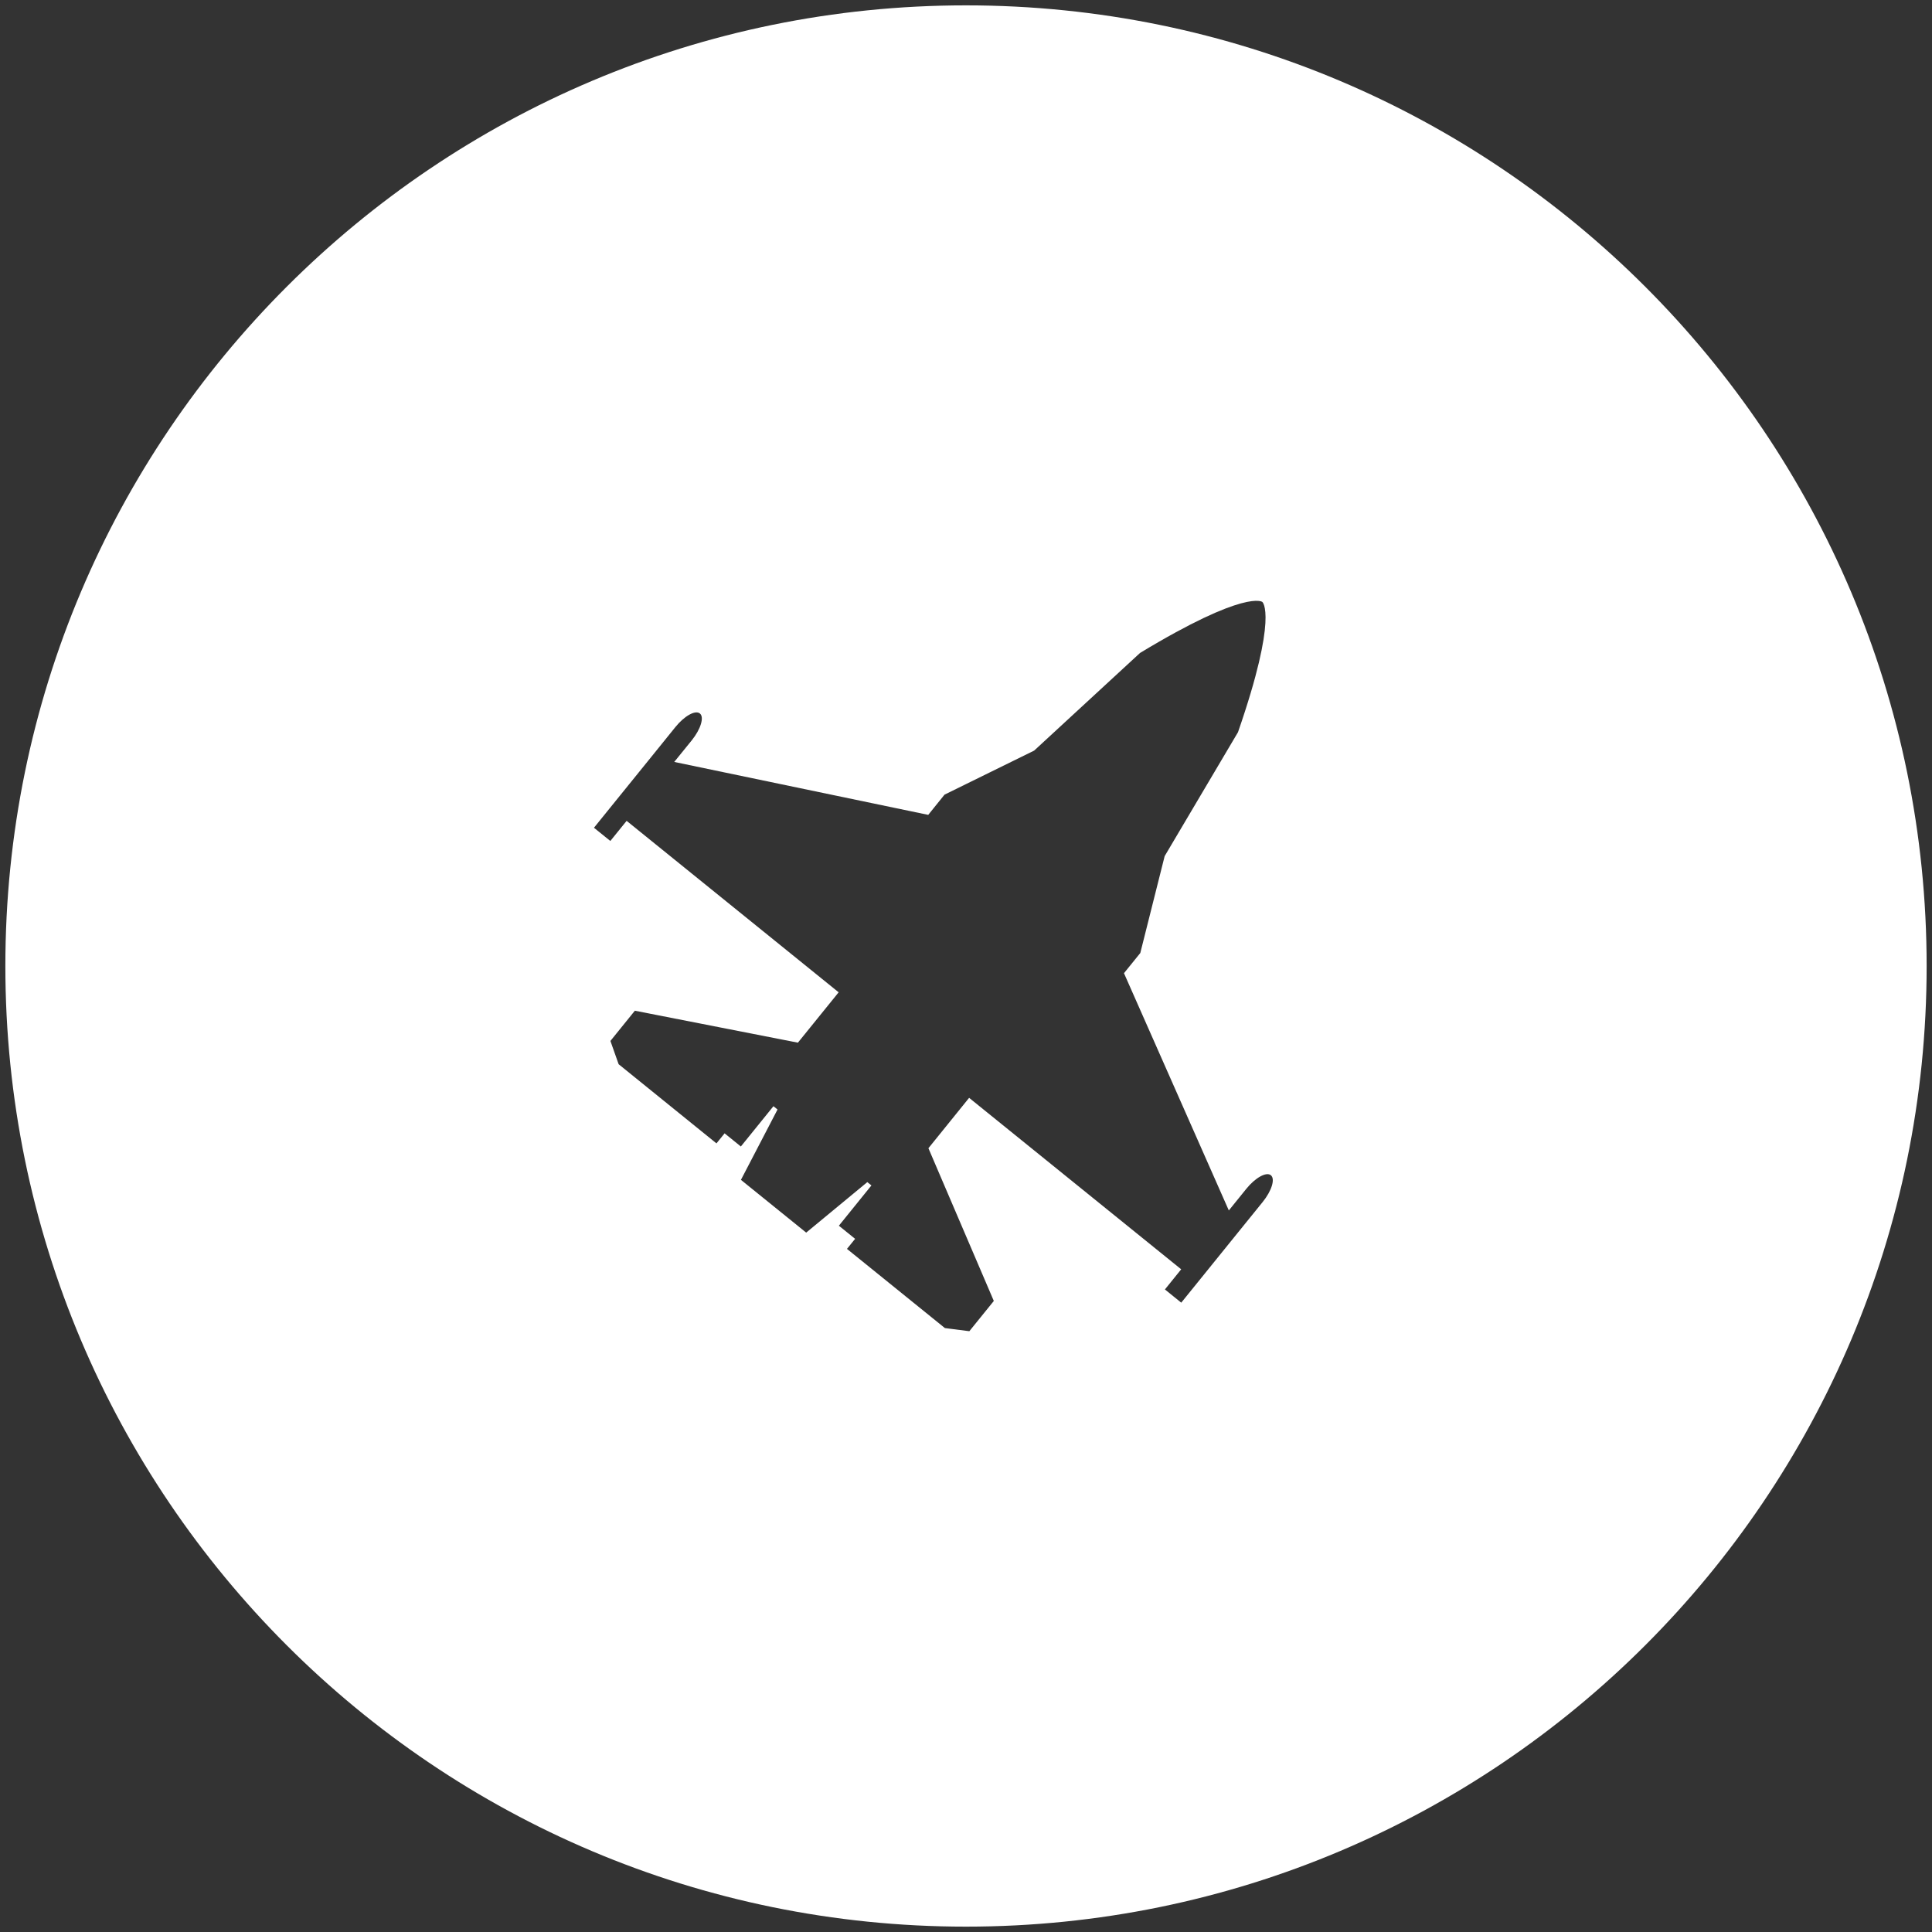 <?xml version="1.0" encoding="utf-8"?>
<!-- Generator: Adobe Illustrator 16.0.0, SVG Export Plug-In . SVG Version: 6.00 Build 0)  -->
<!DOCTYPE svg PUBLIC "-//W3C//DTD SVG 1.1//EN" "http://www.w3.org/Graphics/SVG/1.1/DTD/svg11.dtd">
<svg version="1.1" id="Layer_1" xmlns="http://www.w3.org/2000/svg" xmlns:xlink="http://www.w3.org/1999/xlink" x="0px" y="0px"
	 width="120px" height="120px" viewBox="0 0 120 120" enable-background="new 0 0 120 120" xml:space="preserve">
<rect x="0" y="0" width="120" height="120" fill="#333333" stroke="none"/>
<path fill="#FFFFFF" d="M59.999,0.333C27.047,0.333,0.333,27.047,0.333,60s26.714,59.667,59.666,59.667
	c32.953,0,59.668-26.714,59.668-59.667S92.952,0.333,59.999,0.333z M78.43,74.655l-1.518,1.875l-2.53,3.129l-1.013,1.252
	l-1.014-0.821l1.011-1.251l-13.172-10.65l-2.528,3.129l4.062,9.487l-1.52,1.879l-1.519-0.195l-6.082-4.918l0.506-0.624l-1.009-0.816
	l2.022-2.502l-0.255-0.206l-3.797,3.137l-4.053-3.277l2.273-4.37l-0.254-0.204l-2.024,2.502l-1.01-0.817l-0.505,0.624L38.424,66.1
	l-0.51-1.445l1.518-1.878l10.127,1.985l2.531-3.128L38.921,50.984l-1.012,1.25l-1.017-0.821l1.012-1.252l2.532-3.128l1.515-1.876
	c0.554-0.684,1.233-1.073,1.521-0.841c0.282,0.229,0.049,0.977-0.503,1.664l-1.091,1.345l15.776,3.288l1.012-1.256l5.567-2.736
	l6.575-6.064c6.587-3.987,7.598-3.17,7.598-3.17s1.009,0.816-1.512,8.091l-4.555,7.697l-1.513,6.017l-1.014,1.254l6.512,14.737
	l1.09-1.348c0.554-0.686,1.24-1.067,1.52-0.84C79.221,73.227,78.981,73.971,78.43,74.655z"/>
</svg>
